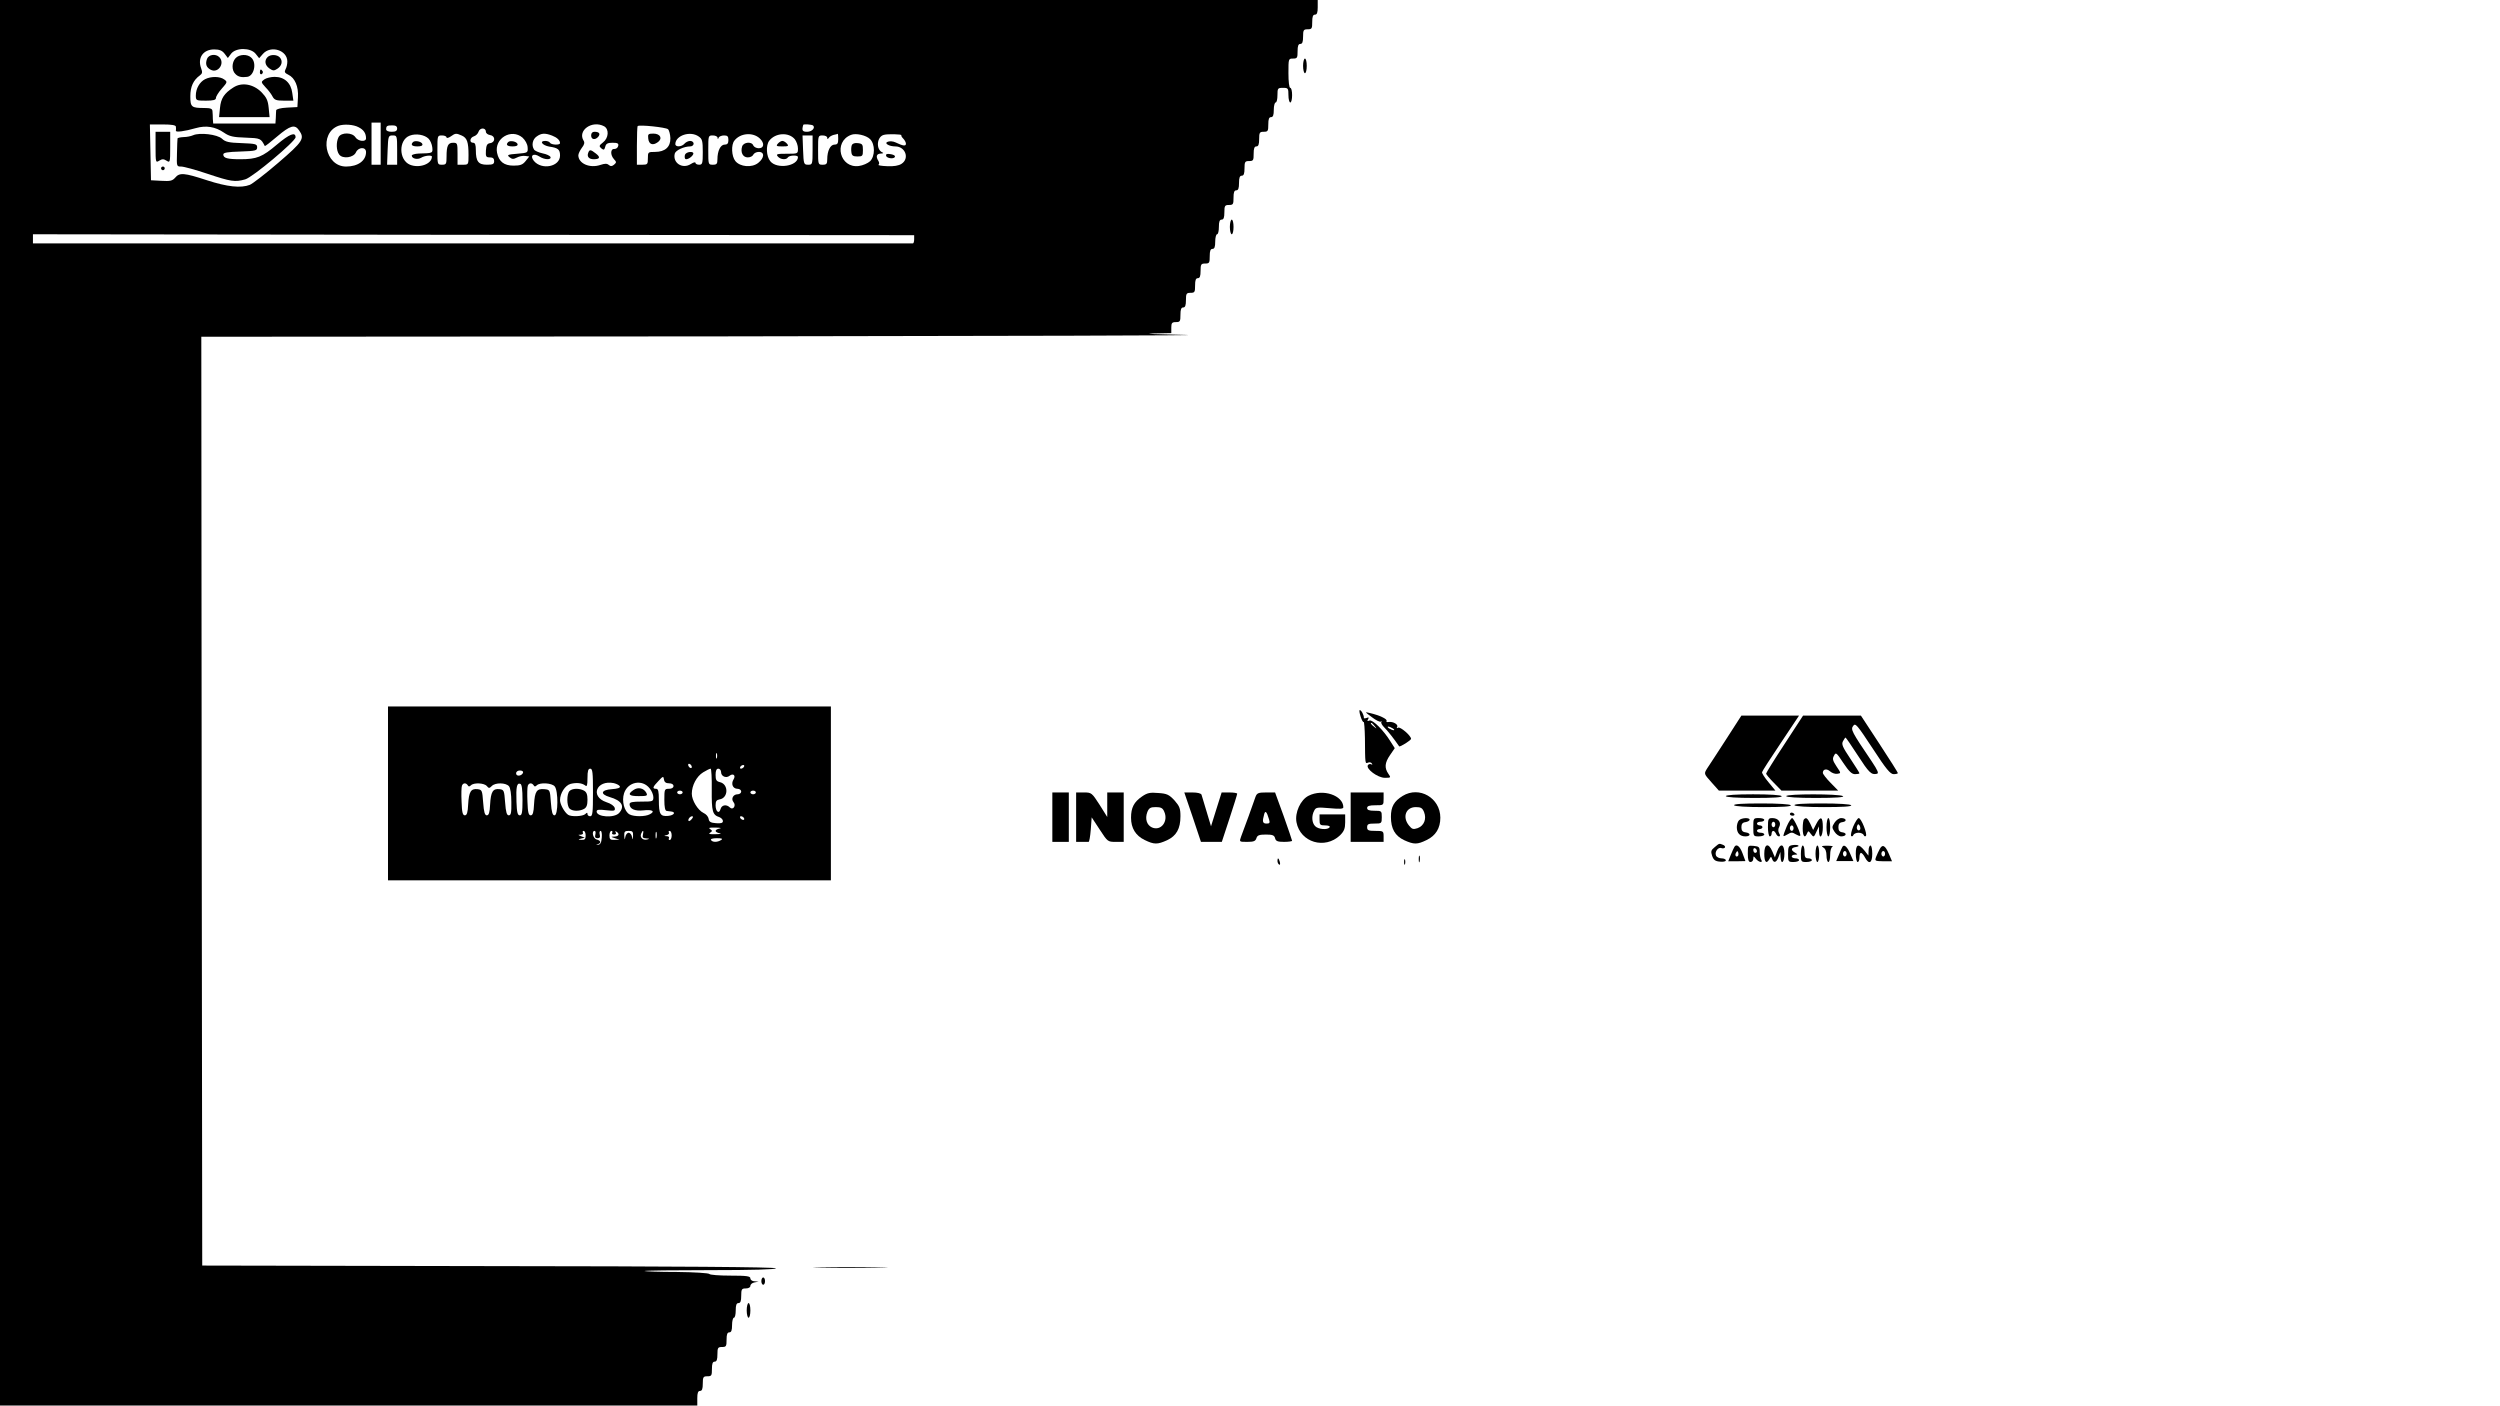 <?xml version="1.0" standalone="no"?>
<!DOCTYPE svg PUBLIC "-//W3C//DTD SVG 20010904//EN"
 "http://www.w3.org/TR/2001/REC-SVG-20010904/DTD/svg10.dtd">
<svg version="1.0" xmlns="http://www.w3.org/2000/svg"
 width="1366pt" height="768pt" viewBox="0 0 1366 768"
 preserveAspectRatio="xMidYMid meet">

<g transform="translate(0,768) scale(0.1,-0.1)"
fill="#000000" stroke="none">
<path d="M0 3840 l0 -3840 1905 0 1905 0 0 40 c0 29 4 40 15 40 11 0 15 11 15
40 0 36 3 40 25 40 23 0 25 4 25 40 0 29 4 40 15 40 11 0 15 11 15 40 0 36 3
40 25 40 23 0 25 4 25 40 0 29 4 40 15 40 11 0 15 11 15 40 0 22 5 40 10 40 6
0 10 18 10 40 0 29 4 40 15 40 11 0 15 11 15 40 0 36 3 40 25 40 15 0 25 6 25
14 0 8 10 17 23 19 l22 4 -22 2 c-13 0 -23 8 -23 16 0 12 -19 15 -109 15 -61
0 -112 4 -115 9 -4 5 -84 10 -178 11 -95 0 -174 3 -177 5 -2 3 158 5 357 5
234 0 362 4 362 10 0 7 -534 11 -1567 12 l-1568 3 -3 2538 -2 2537 2832 2
c1558 2 2705 5 2548 8 -157 3 -239 6 -182 8 l102 2 0 30 c0 25 4 30 25 30 23
0 25 4 25 40 0 29 4 40 15 40 11 0 15 11 15 40 0 36 3 40 25 40 23 0 25 4 25
40 0 29 4 40 15 40 11 0 15 11 15 40 0 36 3 40 25 40 23 0 25 4 25 40 0 29 4
40 15 40 11 0 15 11 15 40 0 22 5 40 10 40 6 0 10 18 10 40 0 29 4 40 15 40
11 0 15 11 15 40 0 36 3 40 25 40 23 0 25 4 25 40 0 29 4 40 15 40 11 0 15 11
15 40 0 29 4 40 15 40 11 0 15 11 15 40 0 36 3 40 25 40 23 0 25 4 25 40 0 29
4 40 15 40 11 0 15 11 15 40 0 36 3 40 25 40 23 0 25 4 25 40 0 29 4 40 15 40
11 0 15 11 15 40 0 22 5 40 10 40 6 0 10 18 10 40 0 38 2 40 30 40 28 0 30 -2
30 -40 0 -22 5 -40 10 -40 6 0 10 18 10 40 0 22 -4 40 -10 40 -6 0 -10 33 -10
80 0 79 0 80 25 80 23 0 25 4 25 40 0 29 4 40 15 40 11 0 15 11 15 40 0 36 3
40 25 40 23 0 25 4 25 40 0 29 4 40 15 40 11 0 15 11 15 40 l0 40 -3600 0
-3600 0 0 -3840z m1227 3547 l18 -24 18 24 c27 34 107 33 134 -1 l19 -24 21
24 c43 48 133 20 133 -42 0 -14 -4 -33 -10 -43 -7 -14 -4 -20 15 -29 36 -17
57 -64 53 -125 l-3 -52 -57 -3 c-36 -2 -58 -8 -59 -15 0 -7 -2 -25 -2 -42 l-2
-30 -170 0 -170 0 -2 25 c0 14 -1 33 -2 43 -1 13 -10 17 -45 17 -70 0 -76 5
-76 64 0 52 16 88 52 114 14 10 15 18 7 39 -21 57 11 103 71 103 29 0 44 -6
57 -23z m853 -492 l0 -115 -25 0 -25 0 0 115 0 115 25 0 25 0 0 -115z m-1119
93 c1 -7 1 -17 0 -22 -2 -10 47 -4 109 14 56 16 106 8 154 -25 29 -20 50 -25
117 -27 83 -3 84 -4 106 -46 1 -2 31 21 67 52 72 61 97 68 120 34 32 -45 22
-61 -113 -177 -71 -61 -141 -115 -156 -121 -49 -19 -123 -11 -234 25 -125 41
-150 43 -174 14 -15 -17 -27 -20 -75 -17 l-57 3 -3 153 -3 152 71 0 c49 0 70
-4 71 -12z m998 -3 c28 -14 41 -33 41 -61 0 -21 -43 -17 -58 6 -17 27 -77 28
-92 1 -14 -27 -13 -74 3 -95 19 -26 79 -18 92 12 13 29 55 31 55 1 0 -47 -44
-79 -109 -79 -116 0 -150 183 -41 223 29 10 81 7 109 -8z m211 -7 c0 -13 -8
-18 -30 -18 -18 0 -30 5 -30 13 0 19 5 22 34 22 18 0 26 -5 26 -17z m1131 12
c28 -16 25 -64 -6 -88 -22 -17 -23 -21 -9 -33 13 -10 16 -9 21 9 4 17 13 22
40 22 28 0 34 -4 31 -17 -2 -10 -11 -17 -21 -17 -22 2 -23 -33 -2 -56 14 -15
14 -18 0 -30 -11 -9 -18 -10 -29 -1 -9 8 -21 8 -45 0 -58 -20 -120 7 -121 52
0 9 9 27 19 41 13 16 17 29 10 39 -35 56 46 114 112 79z m349 -16 c7 -7 12
-29 13 -49 1 -48 -29 -75 -84 -75 -38 0 -39 -1 -39 -35 0 -32 -2 -35 -30 -35
l-30 0 0 103 c0 57 2 106 4 108 9 9 156 -7 166 -17z m793 20 c13 -13 -7 -34
-33 -34 -26 0 -30 7 -21 38 2 5 48 2 54 -4z m-1788 -34 c0 -8 10 -16 23 -18
29 -4 30 -39 1 -44 -17 -2 -22 -11 -24 -40 -2 -34 1 -38 22 -38 16 0 23 -6 23
-20 0 -17 -7 -20 -40 -20 -46 0 -60 18 -60 79 0 30 -4 41 -15 41 -22 0 -18 28
4 35 11 3 23 15 26 26 8 23 40 22 40 -1z m-313 -38 c9 -9 18 -30 20 -47 3 -32
4 -32 -74 -34 -21 -1 -38 -6 -38 -11 0 -17 31 -24 51 -12 19 12 59 16 59 6 0
-40 -69 -65 -120 -44 -62 26 -63 136 -1 159 34 13 81 5 103 -17z m182 17 c28
-13 36 -35 36 -106 0 -52 0 -53 -30 -53 l-30 0 0 60 c0 57 -1 60 -24 60 -28 0
-36 -16 -36 -76 0 -40 -2 -44 -25 -44 -25 0 -25 1 -25 80 0 79 0 80 25 80 14
0 25 -5 25 -11 0 -5 10 -3 22 5 27 19 30 19 62 5z m331 -11 c15 -14 27 -35 28
-53 2 -30 1 -30 -57 -35 -53 -4 -57 -7 -42 -19 14 -11 21 -12 40 -2 13 7 33
11 46 9 l22 -3 -20 -25 c-16 -20 -29 -25 -66 -25 -52 0 -80 22 -90 70 -16 79
78 135 139 83z m162 11 c26 -10 43 -25 43 -41 0 -12 -48 -10 -55 2 -3 6 -15
10 -26 10 -34 0 -16 -24 22 -31 49 -7 59 -16 59 -49 0 -61 -100 -81 -143 -29
-23 29 -3 45 30 24 27 -18 66 -20 61 -3 -3 7 -22 16 -43 20 -22 5 -43 14 -47
21 -15 23 -8 56 14 71 26 19 46 20 85 5z m801 -5 c19 -13 22 -24 22 -85 0 -62
-2 -69 -20 -69 -11 0 -20 5 -20 10 0 6 -11 3 -25 -6 -46 -30 -101 6 -88 57 5
18 51 39 84 39 11 0 19 7 19 15 0 8 -8 15 -19 15 -10 0 -24 -7 -31 -15 -15
-18 -50 -20 -50 -2 1 47 82 74 128 41z m333 -10 c27 -25 25 -54 -5 -54 -13 0
-26 7 -30 15 -8 23 -53 19 -61 -5 -10 -33 4 -60 31 -60 14 0 27 7 30 15 4 8
17 15 30 15 33 0 31 -33 -3 -60 -35 -28 -99 -22 -125 10 -21 26 -24 89 -5 112
32 41 100 47 138 12z m192 -5 c9 -12 17 -34 17 -50 0 -29 0 -29 -61 -29 -54 0
-60 -2 -49 -15 14 -17 46 -20 55 -5 7 12 55 14 55 2 0 -50 -115 -68 -151 -23
-22 26 -25 87 -6 112 34 44 107 48 140 8z m237 1 c0 -23 -4 -30 -20 -30 -23 0
-40 -34 -40 -81 0 -24 -4 -29 -25 -29 -25 0 -25 1 -25 80 0 79 0 80 25 80 14
0 25 -6 25 -12 0 -9 2 -10 8 -2 4 7 16 14 27 17 11 2 21 5 23 6 1 0 2 -12 2
-29z m174 0 c28 -28 28 -93 0 -121 -12 -11 -39 -23 -61 -26 -104 -14 -141 132
-43 170 26 11 83 -2 104 -23z m171 21 c-2 -2 2 -10 10 -18 8 -8 15 -21 15 -28
0 -15 -15 -13 -57 7 -27 13 -66 2 -43 -12 8 -6 27 -10 42 -10 55 0 79 -66 34
-95 -15 -10 -42 -15 -79 -13 -31 1 -52 5 -47 8 5 3 5 11 0 20 -16 25 -11 40
13 41 12 0 16 3 9 6 -37 15 -32 86 7 96 19 6 101 4 96 -2z m-2755 -81 l0 -80
-27 0 -28 0 3 80 c3 77 4 80 28 80 23 0 24 -2 24 -80z m1751 68 c0 -10 2 -10
6 0 2 6 16 12 29 12 19 0 24 -5 24 -25 0 -18 -5 -25 -20 -25 -23 0 -40 -34
-40 -81 0 -24 -4 -29 -25 -29 -25 0 -25 1 -25 80 0 79 0 80 25 80 14 0 25 -6
26 -12z m519 -68 c0 -78 -1 -80 -24 -80 -24 0 -25 3 -28 80 l-3 80 28 0 27 0
0 -80z m555 -487 c0 -13 -3 -23 -7 -23 -5 0 -1088 0 -2408 0 l-2400 0 0 25 0
25 2408 -3 2407 -2 0 -22z"/>
<path d="M1131 7358 c-10 -28 -4 -46 20 -59 41 -22 80 36 47 69 -20 20 -58 14
-67 -10z"/>
<path d="M1287 7362 c-21 -23 -22 -66 -1 -86 15 -16 34 -20 64 -16 38 4 54 75
24 104 -21 22 -67 20 -87 -2z"/>
<path d="M1462 7368 c-19 -19 -14 -45 10 -62 19 -13 25 -14 43 -2 25 16 31 42
15 61 -15 18 -52 19 -68 3z"/>
<path d="M1420 7284 c0 -8 5 -12 10 -9 6 4 8 11 5 16 -9 14 -15 11 -15 -7z"/>
<path d="M1120 7247 c-29 -15 -50 -51 -50 -89 0 -27 2 -28 55 -28 42 0 55 4
55 15 0 8 14 31 32 51 31 35 31 37 13 50 -23 17 -72 18 -105 1z"/>
<path d="M1444 7246 c-19 -14 -18 -15 7 -43 15 -15 32 -38 38 -50 10 -19 20
-23 63 -23 l51 0 -6 42 c-7 55 -43 88 -96 88 -20 0 -46 -6 -57 -14z"/>
<path d="M1275 7202 c-50 -32 -68 -59 -73 -112 l-5 -50 138 0 138 0 -5 51 c-4
41 -12 57 -40 86 -45 44 -107 55 -153 25z"/>
<path d="M850 6875 c0 -83 1 -85 20 -73 16 10 24 10 40 0 19 -12 20 -10 20 73
l0 85 -40 0 -40 0 0 -85z"/>
<path d="M1055 6941 c-11 -5 -35 -10 -52 -10 -18 -1 -33 -4 -33 -8 -1 -5 -2
-41 -3 -81 -2 -71 -2 -72 23 -72 14 0 80 -18 145 -40 126 -42 149 -46 205 -30
40 11 275 208 275 230 0 31 -33 18 -102 -40 -80 -68 -110 -80 -200 -80 -70 0
-93 6 -93 26 0 10 23 14 93 16 84 3 92 5 92 23 0 18 -8 20 -85 23 -70 2 -89 7
-107 24 -26 24 -122 35 -158 19z"/>
<path d="M880 6760 c0 -5 5 -10 10 -10 6 0 10 5 10 10 0 6 -4 10 -10 10 -5 0
-10 -4 -10 -10z"/>
<path d="M3230 6940 c0 -23 22 -27 39 -7 13 16 5 27 -21 27 -11 0 -18 -7 -18
-20z"/>
<path d="M3214 6845 c-8 -21 4 -35 30 -35 34 0 38 11 12 31 -29 23 -35 23 -42
4z"/>
<path d="M3542 6923 c3 -32 25 -40 52 -20 28 20 14 47 -24 47 -28 0 -31 -3
-28 -27z"/>
<path d="M2257 6904 c-15 -15 -6 -24 24 -24 20 0 29 4 27 13 -5 14 -40 21 -51
11z"/>
<path d="M2777 6904 c-15 -15 -6 -24 24 -24 20 0 29 4 27 13 -5 14 -40 21 -51
11z"/>
<path d="M3743 6835 c-3 -9 -2 -19 1 -23 8 -8 38 10 44 26 6 18 -38 14 -45 -3z"/>
<path d="M4250 6895 c-11 -13 -7 -15 25 -15 32 0 36 2 25 15 -7 8 -18 15 -25
15 -7 0 -18 -7 -25 -15z"/>
<path d="M4654 6886 c-3 -8 -4 -25 -2 -38 2 -18 9 -23 33 -23 28 0 30 3 30 35
0 31 -3 35 -28 38 -17 2 -29 -2 -33 -12z"/>
<path d="M4842 6828 c5 -15 48 -18 48 -3 1 6 -11 11 -26 13 -18 3 -25 0 -22
-10z"/>
<path d="M7120 7320 c0 -22 5 -40 10 -40 6 0 10 18 10 40 0 22 -4 40 -10 40
-5 0 -10 -18 -10 -40z"/>
<path d="M6720 6440 c0 -22 5 -40 10 -40 6 0 10 18 10 40 0 22 -4 40 -10 40
-5 0 -10 -18 -10 -40z"/>
<path d="M2120 3345 l0 -475 1210 0 1210 0 0 475 0 475 -1210 0 -1210 0 0
-475z m1797 193 c-3 -7 -5 -2 -5 12 0 14 2 19 5 13 2 -7 2 -19 0 -25z m-137
-49 c0 -6 -4 -7 -10 -4 -5 3 -10 11 -10 16 0 6 5 7 10 4 6 -3 10 -11 10 -16z
m285 1 c-3 -5 -11 -10 -16 -10 -6 0 -7 5 -4 10 3 6 11 10 16 10 6 0 7 -4 4
-10z m-825 -140 c0 -109 -2 -130 -15 -130 -8 0 -15 5 -15 12 0 9 -3 9 -12 0
-13 -13 -77 -16 -94 -4 -20 14 -44 57 -44 80 0 38 28 81 58 89 32 8 62 5 80
-9 9 -8 12 1 12 41 0 39 4 51 15 51 13 0 15 -21 15 -130z m649 15 c-1 -119 4
-138 42 -150 10 -4 19 -13 19 -21 0 -11 -10 -14 -37 -12 -30 2 -39 8 -41 24
-2 12 -14 26 -28 32 -31 15 -64 69 -64 105 0 45 26 95 62 117 18 11 36 20 41
20 4 0 7 -52 6 -115z m51 96 c0 -23 28 -35 46 -20 20 16 36 2 22 -20 -15 -24
-4 -51 22 -51 11 0 20 -7 20 -15 0 -8 -9 -15 -20 -15 -24 0 -37 -25 -22 -43
16 -19 -3 -46 -20 -29 -19 19 -45 14 -51 -9 -8 -29 -27 -14 -27 21 0 22 5 29
21 32 49 7 51 82 4 94 -21 5 -25 12 -25 40 0 24 5 34 15 34 8 0 15 -9 15 -19z
m-1082 -3 c-7 -19 -38 -22 -38 -4 0 10 9 16 21 16 12 0 19 -5 17 -12z m798
-58 c15 0 24 -6 24 -15 0 -9 -9 -15 -25 -15 -24 0 -25 -3 -25 -60 0 -41 4 -60
13 -61 6 -1 18 -2 24 -3 28 -3 16 -21 -16 -24 -43 -4 -51 8 -51 86 0 48 -3 62
-15 62 -22 0 -19 10 13 43 25 27 27 27 30 8 2 -15 11 -21 28 -21z m-269 -17
c3 -8 -13 -13 -44 -15 -59 -4 -66 -27 -12 -43 66 -19 85 -50 52 -87 -26 -29
-123 -23 -123 8 0 10 12 12 51 7 46 -5 51 -4 48 12 -3 11 -20 24 -46 32 -91
31 -54 123 41 104 16 -4 31 -12 33 -18z m163 -11 c11 -13 20 -35 20 -48 0 -23
-3 -24 -65 -24 -49 0 -65 -3 -65 -14 0 -26 29 -39 75 -34 49 6 67 -5 36 -21
-25 -14 -87 -14 -111 -1 -29 16 -44 73 -30 116 21 63 100 78 140 26z m-994 17
c4 -8 9 -8 17 0 16 16 73 13 87 -4 11 -13 14 -13 27 0 19 20 77 19 94 -1 8 -9
13 -44 13 -87 1 -58 -2 -72 -14 -72 -11 0 -16 17 -20 70 -5 66 -6 70 -31 73
-36 4 -47 -14 -51 -83 -2 -45 -7 -60 -18 -60 -11 0 -16 17 -20 70 -5 66 -6 70
-31 73 -36 4 -47 -14 -51 -83 -2 -45 -7 -60 -18 -60 -12 0 -16 16 -18 74 -2
41 -1 80 2 88 6 16 22 17 32 2z m299 -80 c0 -68 -3 -84 -15 -84 -12 0 -16 16
-18 74 -3 82 2 105 21 98 8 -2 12 -29 12 -88z m61 80 c4 -8 9 -8 17 0 17 17
83 13 98 -6 20 -24 19 -158 -1 -158 -11 0 -16 17 -20 70 -5 70 -5 70 -36 73
-41 4 -52 -12 -56 -83 -2 -45 -7 -60 -18 -60 -12 0 -16 16 -18 74 -2 41 -1 80
2 88 6 16 22 17 32 2z m814 -39 c0 -5 -7 -10 -15 -10 -8 0 -15 5 -15 10 0 6 7
10 15 10 8 0 15 -4 15 -10z m400 0 c0 -5 -7 -10 -15 -10 -8 0 -15 5 -15 10 0
6 7 10 15 10 8 0 15 -4 15 -10z m-350 -145 c-7 -9 -15 -13 -17 -11 -7 7 7 26
19 26 6 0 6 -6 -2 -15z m285 5 c3 -5 2 -10 -4 -10 -5 0 -13 5 -16 10 -3 6 -2
10 4 10 5 0 13 -4 16 -10z m-132 -57 c-13 -2 -23 -8 -23 -13 0 -5 10 -11 23
-13 12 -2 2 -5 -23 -5 -33 -1 -41 1 -30 8 13 9 13 11 0 20 -11 7 -3 9 30 8 25
0 35 -3 23 -5z m-733 -38 c0 -20 -5 -25 -22 -24 -21 1 -21 2 -3 7 l20 5 -20 8
c-18 7 -18 8 -2 8 10 1 15 6 12 11 -3 6 -1 10 4 10 6 0 11 -11 11 -25z m53 5
c-4 -14 0 -20 12 -20 12 0 16 6 12 20 -3 11 -1 20 5 20 5 0 8 -17 6 -37 -2
-28 -8 -38 -21 -39 -12 -1 -13 -1 -2 3 21 6 19 20 -5 26 -20 5 -29 47 -11 47
5 0 7 -9 4 -20z m92 10 c-3 -5 1 -10 10 -10 10 0 13 5 9 12 -4 7 -3 8 4 4 19
-12 14 -26 -10 -27 -22 -1 -22 -1 2 -9 l25 -8 -27 -1 c-23 -1 -28 3 -28 24 0
14 5 25 11 25 5 0 7 -4 4 -10z m114 -17 c-2 -24 -2 -25 -6 -5 -2 12 -11 22
-18 22 -7 0 -16 -10 -18 -22 -4 -20 -4 -19 -6 5 -1 23 3 27 24 27 21 0 25 -4
24 -27z m54 7 c-4 -16 0 -20 18 -21 19 -1 20 -2 5 -6 -23 -6 -41 11 -33 31 9
23 16 20 10 -4z m74 -17 c-3 -10 -5 -4 -5 12 0 17 2 24 5 18 2 -7 2 -21 0 -30z
m83 12 c0 -14 -5 -25 -11 -25 -5 0 -7 5 -4 10 3 6 -2 11 -12 11 -17 1 -17 2 0
6 9 2 15 9 12 14 -4 5 -1 9 4 9 6 0 11 -11 11 -25z m270 -25 c-20 -13 -47 -13
-55 0 -4 6 9 10 32 10 28 0 34 -3 23 -10z"/>
<path d="M3112 3358 c-16 -16 -16 -80 0 -96 15 -15 53 -16 79 -2 14 8 19 21
19 50 0 29 -5 42 -19 50 -26 14 -64 13 -79 -2z"/>
<path d="M3461 3363 c-34 -23 -25 -33 29 -33 46 0 50 2 41 19 -14 25 -45 32
-70 14z"/>
<path d="M7434 3766 c6 -19 13 -33 17 -31 3 2 6 -37 7 -88 1 -145 1 -140 17
-134 8 4 17 1 21 -5 4 -6 3 -8 -4 -4 -6 3 -14 1 -18 -5 -12 -20 54 -69 93 -69
33 0 34 1 19 22 -22 32 -20 60 9 102 l26 38 -23 36 c-38 62 -98 121 -115 115
-12 -5 -14 -3 -8 7 6 10 4 12 -8 7 -9 -3 -16 -3 -15 1 2 11 -13 42 -22 42 -4
0 -2 -15 4 -34z m77 -53 c13 -16 12 -17 -3 -4 -17 13 -22 21 -14 21 2 0 10 -8
17 -17z"/>
<path d="M7495 3762 c22 -17 44 -28 50 -25 5 4 7 3 3 -1 -4 -5 3 -18 15 -30
17 -16 55 -64 82 -104 4 -5 65 33 65 41 0 17 -59 68 -71 61 -7 -4 -9 -3 -5 4
8 13 -22 31 -47 27 -9 -2 -14 1 -11 6 6 10 -39 31 -91 43 -29 7 -29 7 10 -22z
m115 -62 c8 -5 11 -10 5 -10 -5 0 -17 5 -25 10 -8 5 -10 10 -5 10 6 0 17 -5
25 -10z"/>
<path d="M9430 3638 c-47 -72 -93 -144 -103 -158 -17 -28 -17 -28 24 -74 l41
-46 155 0 154 0 -38 46 c-21 25 -37 50 -35 55 1 6 47 77 102 159 l100 150
-157 0 -158 0 -85 -132z"/>
<path d="M9751 3615 c-56 -85 -101 -158 -101 -162 0 -4 19 -27 42 -50 l42 -43
155 0 155 0 -42 43 c-23 23 -42 48 -42 54 0 21 21 25 40 8 10 -9 28 -15 39
-13 21 3 21 3 -4 40 -21 32 -24 42 -14 59 10 20 13 18 51 -40 31 -46 46 -61
64 -61 13 0 24 2 24 5 0 3 -23 39 -50 80 -42 63 -49 78 -40 95 6 11 12 20 14
20 2 0 32 -43 66 -96 62 -96 75 -109 105 -102 12 2 6 17 -28 68 -110 163 -116
174 -101 194 12 17 21 6 106 -123 74 -114 97 -141 115 -141 13 0 23 3 23 6 0
3 -45 75 -101 160 l-101 154 -158 0 -158 0 -101 -155z"/>
<path d="M5750 3215 l0 -135 45 0 45 0 0 135 0 135 -45 0 -45 0 0 -135z"/>
<path d="M5880 3215 l0 -135 30 0 c17 0 33 0 38 0 4 0 9 30 12 67 l5 67 44
-67 c43 -66 44 -67 87 -67 l44 0 0 135 0 135 -45 0 -45 0 0 -67 0 -67 -42 67
c-42 65 -44 67 -85 67 l-43 0 0 -135z"/>
<path d="M6240 3328 c-44 -30 -60 -61 -60 -116 0 -57 25 -98 75 -122 51 -25
69 -25 122 -1 51 24 73 63 73 131 0 43 -5 55 -33 87 -29 31 -41 37 -88 40 -45
4 -60 1 -89 -19z m121 -82 c25 -54 -18 -109 -67 -87 -28 13 -39 47 -25 84 9
22 17 27 46 27 28 0 38 -5 46 -24z"/>
<path d="M6517 3215 l45 -135 57 0 57 0 42 128 c23 70 42 131 42 135 0 4 -19
7 -43 7 l-42 0 -29 -92 -29 -93 -24 80 c-13 44 -26 86 -28 93 -3 7 -22 12 -49
12 l-45 0 46 -135z"/>
<path d="M6860 3326 c-4 -13 -22 -61 -38 -107 -17 -46 -35 -96 -41 -111 -10
-28 -10 -28 34 -28 35 0 45 4 50 20 5 16 15 20 52 20 36 0 46 -4 50 -20 4 -16
14 -20 49 -20 24 0 44 3 44 6 0 3 -21 64 -46 135 l-47 129 -49 0 c-42 0 -50
-3 -58 -24z m74 -123 c6 -19 3 -23 -13 -23 -22 0 -25 10 -14 49 6 25 14 18 27
-26z"/>
<path d="M7150 3332 c-44 -22 -76 -92 -66 -145 21 -110 155 -150 238 -71 22
22 28 37 28 71 l0 43 -70 0 -70 0 0 -30 c0 -27 3 -30 31 -30 17 0 28 -4 24
-10 -10 -16 -62 -12 -79 6 -18 18 -21 56 -5 85 9 18 17 19 85 13 55 -5 74 -4
74 5 0 65 -112 103 -190 63z"/>
<path d="M7380 3215 l0 -135 90 0 90 0 0 30 c0 29 -2 30 -45 30 -38 0 -45 3
-45 20 0 17 7 20 40 20 39 0 40 1 40 35 0 34 -1 35 -40 35 -29 0 -40 4 -40 15
0 11 12 15 45 15 45 0 45 0 45 35 l0 35 -90 0 -90 0 0 -135z"/>
<path d="M7664 3331 c-47 -29 -64 -59 -64 -114 0 -65 22 -104 73 -128 53 -24
71 -24 122 1 50 24 75 65 75 122 0 108 -115 175 -206 119z m117 -88 c15 -38 0
-75 -35 -88 -24 -8 -31 -6 -47 14 -38 46 -18 101 37 101 28 0 36 -5 45 -27z"/>
<path d="M9430 3330 c0 -6 59 -10 156 -10 101 0 153 3 149 10 -4 6 -67 10
-156 10 -93 0 -149 -4 -149 -10z"/>
<path d="M9760 3330 c0 -6 61 -10 163 -10 108 0 157 4 147 10 -20 13 -310 13
-310 0z"/>
<path d="M9475 3280 c4 -6 69 -10 161 -10 101 0 153 3 149 10 -4 6 -69 10
-161 10 -101 0 -153 -3 -149 -10z"/>
<path d="M9805 3280 c4 -6 69 -10 161 -10 101 0 153 3 149 10 -4 6 -69 10
-161 10 -101 0 -153 -3 -149 -10z"/>
<path d="M9780 3232 c0 -5 7 -9 15 -9 8 0 12 4 9 9 -3 4 -9 8 -15 8 -5 0 -9
-4 -9 -8z"/>
<path d="M9502 3198 c-7 -7 -12 -24 -12 -38 0 -32 17 -50 47 -50 30 0 30 18 1
22 -17 2 -23 10 -23 28 0 18 6 26 23 28 12 2 22 8 22 13 0 13 -44 11 -58 -3z"/>
<path d="M9580 3160 c0 -49 1 -50 30 -50 17 0 30 5 30 10 0 6 -9 10 -20 10
-11 0 -20 5 -20 10 0 6 7 10 15 10 8 0 15 5 15 10 0 6 -7 10 -15 10 -8 0 -15
5 -15 10 0 6 9 10 20 10 11 0 20 5 20 10 0 6 -13 10 -30 10 -29 0 -30 -1 -30
-50z"/>
<path d="M9660 3160 c0 -27 5 -50 10 -50 6 0 10 7 10 15 0 8 4 15 9 15 5 0 11
-7 15 -15 3 -8 10 -15 16 -15 7 0 8 6 1 17 -6 11 -6 24 1 36 12 24 -6 47 -38
47 -22 0 -24 -4 -24 -50z m40 15 c0 -8 -4 -15 -10 -15 -5 0 -10 7 -10 15 0 8
5 15 10 15 6 0 10 -7 10 -15z"/>
<path d="M9762 3163 c-11 -26 -19 -49 -17 -51 2 -2 12 3 24 10 17 11 25 11 42
0 12 -7 23 -11 25 -9 7 7 -34 97 -44 97 -5 0 -19 -21 -30 -47z m38 -8 c0 -8
-4 -15 -10 -15 -5 0 -10 7 -10 15 0 8 5 15 10 15 6 0 10 -7 10 -15z"/>
<path d="M9857 3203 c-4 -3 -7 -26 -7 -50 0 -43 12 -57 24 -26 6 14 8 14 20
-3 16 -21 17 -20 33 16 l12 25 0 -27 c2 -50 21 -29 21 22 0 58 -12 64 -36 18
l-17 -33 -15 33 c-16 32 -23 38 -35 25z"/>
<path d="M9980 3160 c0 -27 5 -50 10 -50 6 0 10 23 10 50 0 28 -4 50 -10 50
-5 0 -10 -22 -10 -50z"/>
<path d="M10024 3185 c-15 -23 -15 -27 0 -50 9 -14 25 -25 36 -25 28 0 34 18
8 22 -17 2 -23 10 -23 28 0 18 6 26 23 28 26 4 20 22 -8 22 -11 0 -27 -11 -36
-25z"/>
<path d="M10126 3164 c-10 -25 -15 -48 -11 -52 4 -4 10 -1 12 6 3 6 15 12 28
12 13 0 25 -6 28 -12 2 -7 8 -10 12 -6 10 9 -25 98 -39 98 -6 0 -19 -21 -30
-46z m38 -16 c-9 -14 -23 2 -17 18 4 12 8 13 14 3 4 -7 5 -17 3 -21z"/>
<path d="M9369 3051 c-20 -16 -22 -23 -14 -47 8 -23 17 -30 43 -32 18 -2 32 1
32 7 0 6 -11 11 -24 11 -13 0 -27 7 -30 16 -8 20 12 47 30 40 7 -3 16 -1 19 3
3 5 -2 12 -11 15 -21 8 -19 9 -45 -13z"/>
<path d="M9793 3062 c-20 -3 -23 -10 -23 -48 0 -42 1 -44 30 -44 17 0 30 5 30
10 0 6 -9 10 -20 10 -11 0 -20 5 -20 10 0 6 8 10 18 10 16 1 16 1 0 11 -25 14
-22 27 5 31 12 2 18 5 12 9 -5 3 -20 3 -32 1z"/>
<path d="M9477 3053 c-3 -5 -12 -24 -20 -44 l-14 -35 47 0 47 1 -16 43 c-14
38 -33 53 -44 35z m19 -50 c-10 -10 -19 5 -10 18 6 11 8 11 12 0 2 -7 1 -15
-2 -18z"/>
<path d="M9550 3016 c0 -34 4 -46 15 -46 8 0 15 8 15 18 1 16 1 16 14 0 15
-20 42 -25 29 -5 -4 6 -8 26 -8 42 0 27 -4 30 -32 33 -33 3 -33 3 -33 -42z
m50 13 c0 -5 -4 -9 -10 -9 -5 0 -10 7 -10 16 0 8 5 12 10 9 6 -3 10 -10 10
-16z"/>
<path d="M9640 3015 c0 -46 12 -58 28 -29 8 15 10 15 15 0 9 -24 24 -19 35 12
l10 27 1 -27 c2 -47 21 -31 21 17 0 55 -22 61 -40 13 l-12 -33 -14 33 c-21 49
-44 42 -44 -13z"/>
<path d="M9840 3015 c0 -43 1 -45 30 -45 17 0 30 5 30 10 0 6 -9 10 -20 10
-16 0 -20 7 -20 35 0 19 -4 35 -10 35 -5 0 -10 -20 -10 -45z"/>
<path d="M9920 3015 c0 -25 5 -45 10 -45 6 0 10 20 10 45 0 25 -4 45 -10 45
-5 0 -10 -20 -10 -45z"/>
<path d="M9963 3049 c11 -6 17 -22 17 -44 0 -19 5 -35 10 -35 6 0 10 18 10 39
0 22 5 42 13 44 6 3 -6 6 -28 6 -32 0 -36 -2 -22 -10z"/>
<path d="M10067 3053 c-3 -4 -11 -24 -19 -43 l-15 -35 47 0 47 0 -17 39 c-16
39 -34 55 -43 39z m23 -38 c0 -8 -4 -15 -10 -15 -5 0 -10 7 -10 15 0 8 5 15
10 15 6 0 10 -7 10 -15z"/>
<path d="M10140 3015 c0 -25 5 -45 10 -45 6 0 10 11 10 25 0 14 4 25 8 25 5 0
15 -11 22 -25 22 -41 40 -31 40 20 0 25 -4 45 -10 45 -5 0 -10 -12 -10 -27
l-1 -28 -22 28 c-33 40 -47 35 -47 -18z"/>
<path d="M10271 3041 c-6 -11 -15 -30 -20 -43 -8 -22 -7 -23 39 -24 l48 0 -17
40 c-20 47 -35 55 -50 27z m29 -26 c0 -8 -4 -15 -10 -15 -5 0 -10 7 -10 15 0
8 5 15 10 15 6 0 10 -7 10 -15z"/>
<path d="M7752 2985 c0 -16 2 -22 5 -12 2 9 2 23 0 30 -3 6 -5 -1 -5 -18z"/>
<path d="M6980 2976 c0 -8 4 -17 9 -20 5 -4 7 3 4 14 -6 23 -13 26 -13 6z"/>
<path d="M7672 2970 c0 -14 2 -19 5 -12 2 6 2 18 0 25 -3 6 -5 1 -5 -13z"/>
<path d="M4483 753 c93 -2 241 -2 330 0 89 1 14 3 -168 3 -181 0 -254 -2 -162
-3z"/>
<path d="M4160 680 c0 -11 5 -20 10 -20 6 0 10 9 10 20 0 11 -4 20 -10 20 -5
0 -10 -9 -10 -20z"/>
<path d="M4080 520 c0 -22 5 -40 10 -40 6 0 10 18 10 40 0 22 -4 40 -10 40 -5
0 -10 -18 -10 -40z"/>
</g>
</svg>
